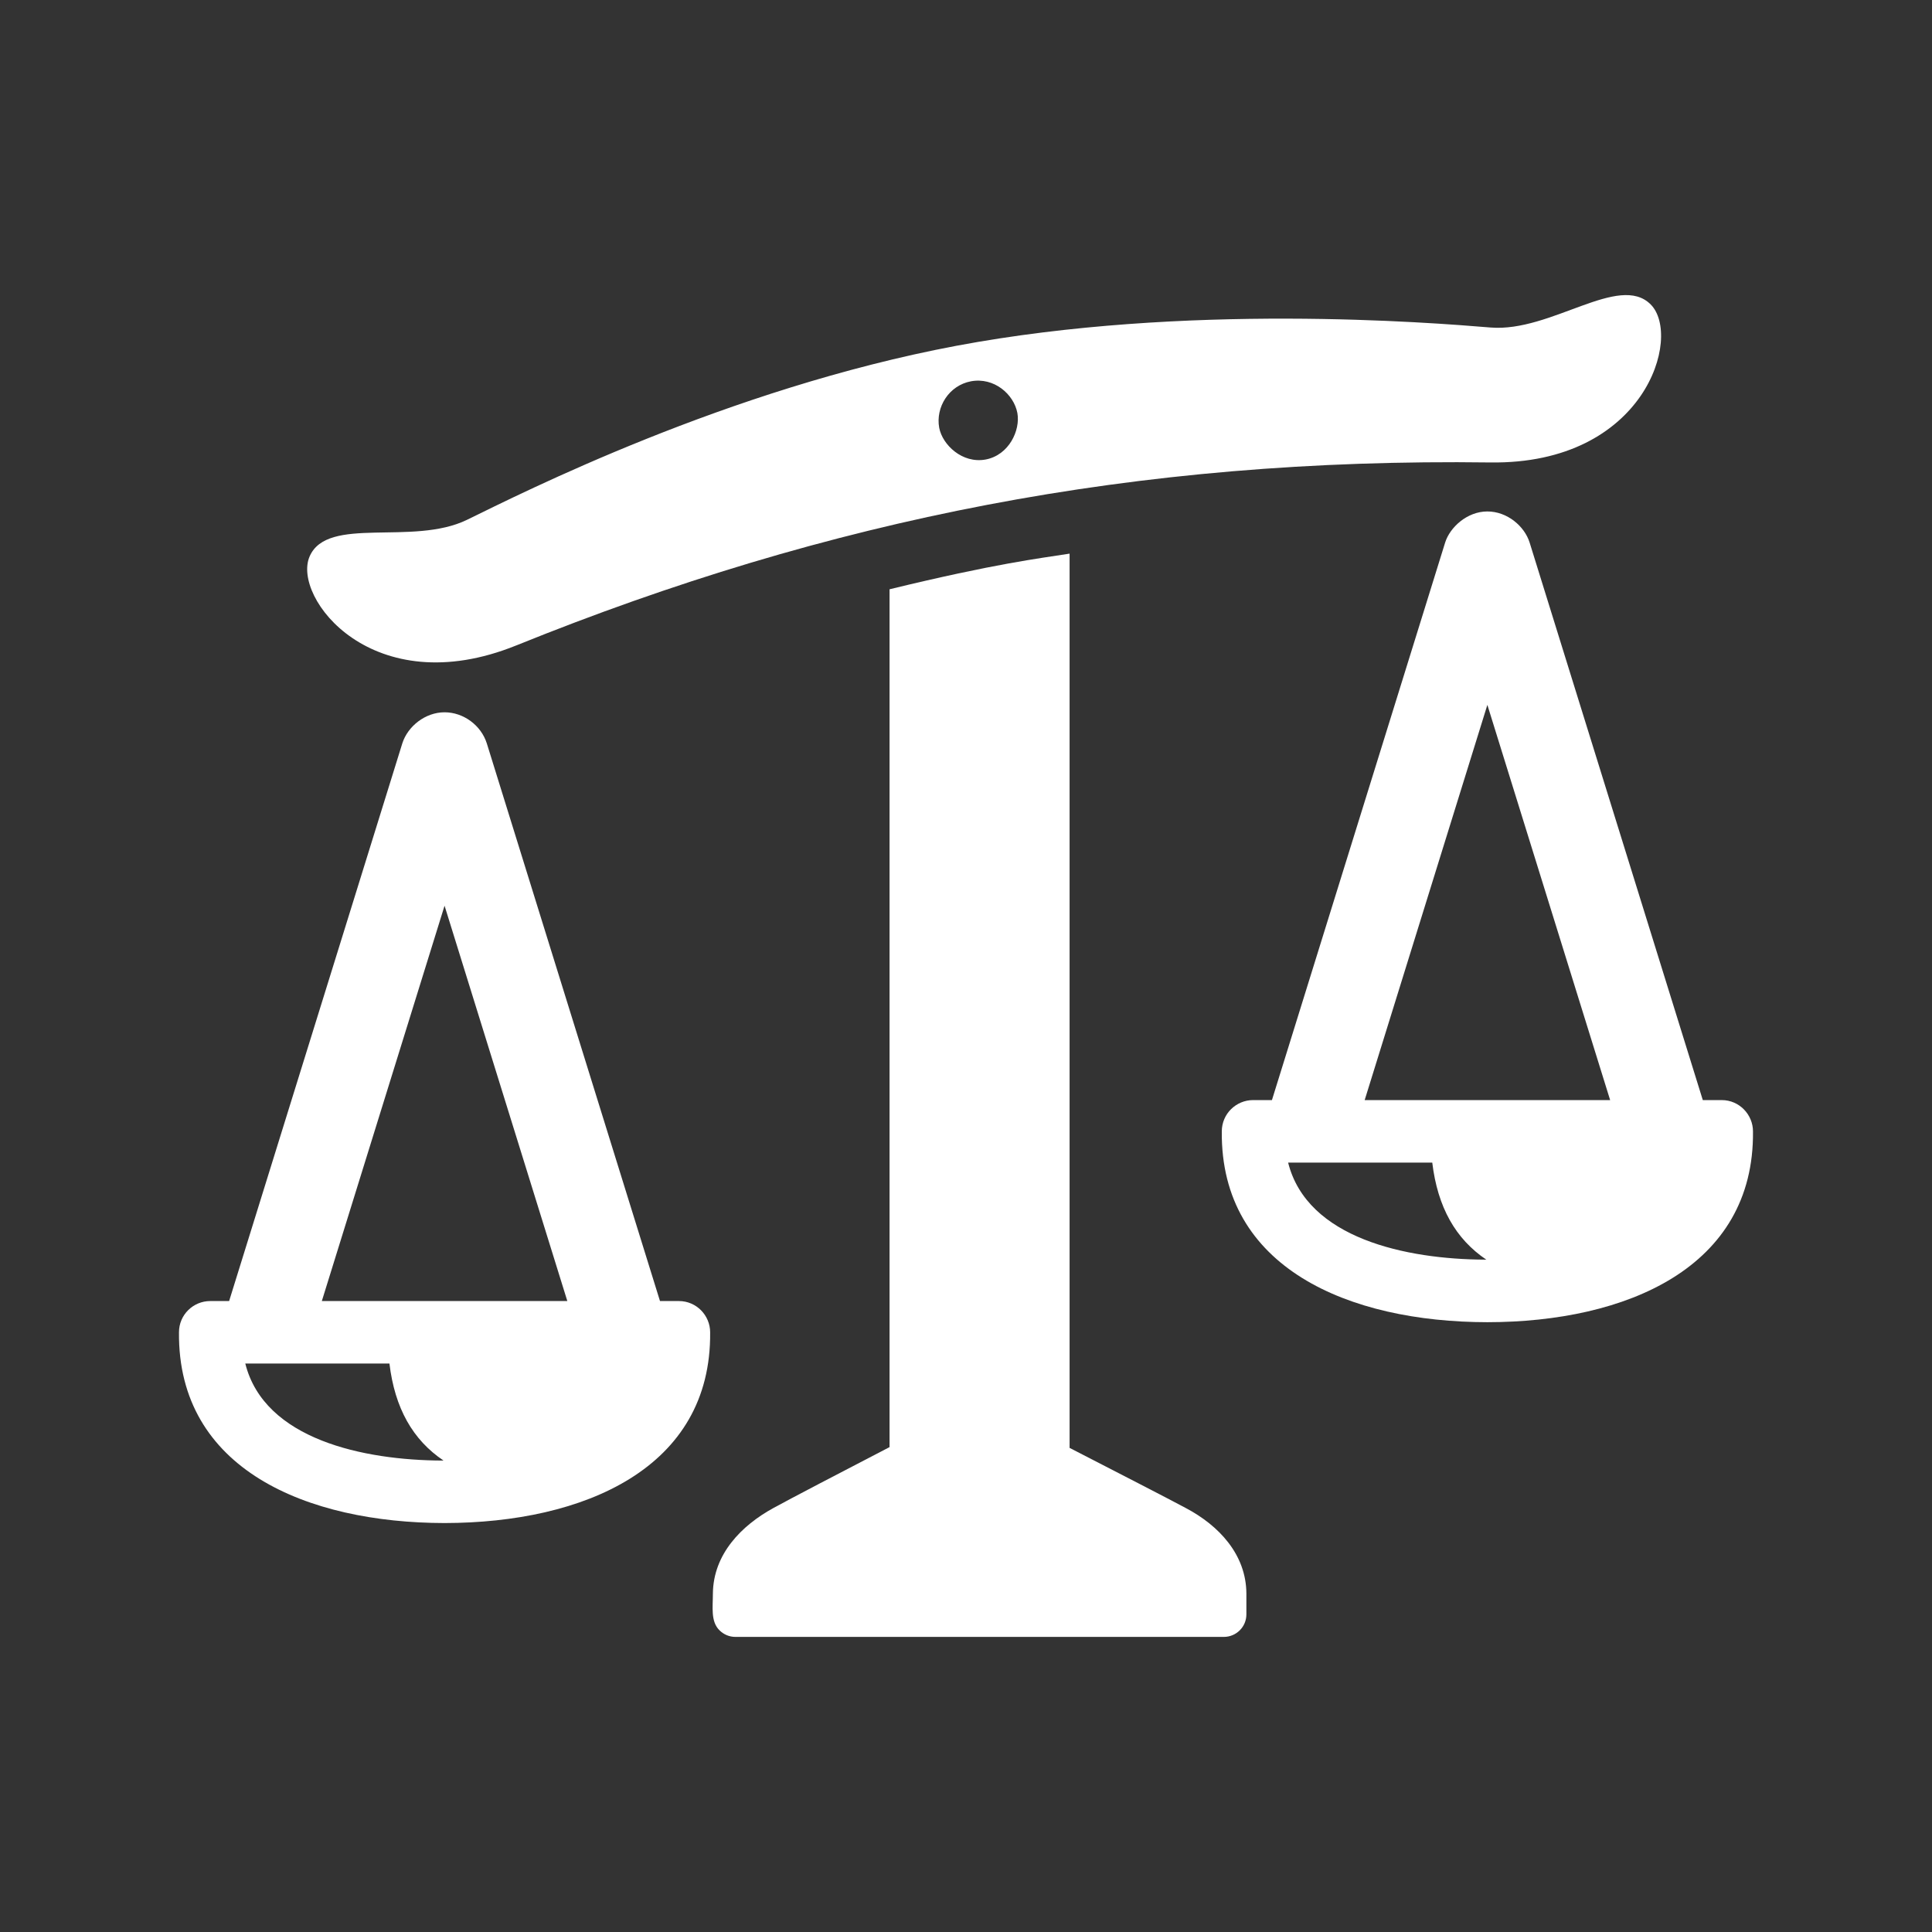 <?xml version="1.0" encoding="utf-8"?>
<!-- Generator: Adobe Illustrator 18.1.1, SVG Export Plug-In . SVG Version: 6.00 Build 0)  -->
<svg version="1.2" baseProfile="tiny" xmlns="http://www.w3.org/2000/svg" xmlns:xlink="http://www.w3.org/1999/xlink" x="0px"
	 y="0px" width="128px" height="128px" viewBox="0 0 128 128" xml:space="preserve">
<rect x="0" y="0" width="128" height="128" fill="#333333" stroke="none"/>
<g id="box">
	<rect fill="none" width="128" height="128"/>
</g>
<g id="Production">
	<g>
		<path fill="#ffffff" d="M44.98,86.198h-1.254L32.253,49.254c-0.38-1.203-1.548-2.063-2.799-2.063
			c-1.281,0-2.444,0.931-2.801,2.063L15.18,86.198h-1.252c-1.122,0-2.07,0.905-2.07,2.07
			c-0.088,9.097,8.5,12.624,17.597,12.638c9.226-0.014,17.686-3.63,17.594-12.638
			C47.05,87.164,46.152,86.198,44.98,86.198z M29.294,96.766c-5.182-0.021-11.779-1.388-13.043-6.429h9.55
			c0.355,2.954,1.543,5.057,3.585,6.429C29.352,96.766,29.326,96.766,29.294,96.766z M21.322,86.198l8.131-26.192
			l8.134,26.192H21.322z"/>
		<path fill="#ffffff" d="M114.071,72.884h-1.256l-11.472-36.934c-0.337-1.088-1.486-2.065-2.801-2.065
			c-1.354,0-2.49,1.065-2.799,2.065L84.269,72.884h-1.252c-1.116,0-2.07,0.904-2.07,2.077
			c-0.088,9.049,8.421,12.629,17.599,12.638c9.195-0.009,17.686-3.61,17.594-12.638
			C116.141,73.855,115.243,72.884,114.071,72.884z M98.384,83.455c-5.211-0.025-11.78-1.397-13.043-6.431h9.55
			c0.355,2.957,1.543,5.057,3.584,6.435C98.443,83.46,98.417,83.455,98.384,83.455z M90.413,72.884l8.129-26.184
			l8.134,26.184H90.413z"/>
		<path fill="#ffffff" d="M34.207,42.76h0.003c20.679-8.365,41.016-12.435,64.529-12.121
			c10.265,0.137,12.718-8.364,10.625-10.467c-2.098-2.108-6.6,1.851-10.606,1.527
			c-3.999-0.329-20.203-1.642-35.398,1.211c-15.2,2.858-28.798,9.766-32.413,11.526
			c-3.606,1.76-9.246-0.296-10.432,2.425C19.325,39.577,24.695,46.61,34.207,42.76z M64.327,25.262
			c1.535-0.284,2.841,0.857,3.077,2.103c0.207,1.142-0.554,2.788-2.103,3.079
			c-1.547,0.285-2.86-0.97-3.076-2.101C61.976,26.973,62.868,25.539,64.327,25.262z"/>
		<path fill="#ffffff" d="M78.548,99.904c-1.045-0.562-4.563-2.373-7.685-3.978V36.68
			c-1.989,0.313-4.911,0.653-11.928,2.361v56.834c-3.117,1.616-6.666,3.467-7.696,4.036
			c-2.122,1.162-3.98,3.058-4.008,5.659c0,0.903-0.159,1.861,0.44,2.444c0.282,0.28,0.656,0.435,1.054,0.435
			h32.357c0.826,0,1.494-0.669,1.494-1.489v-1.39C82.561,103.002,80.771,101.073,78.548,99.904z"/>
	</g>
</g>
</svg>
